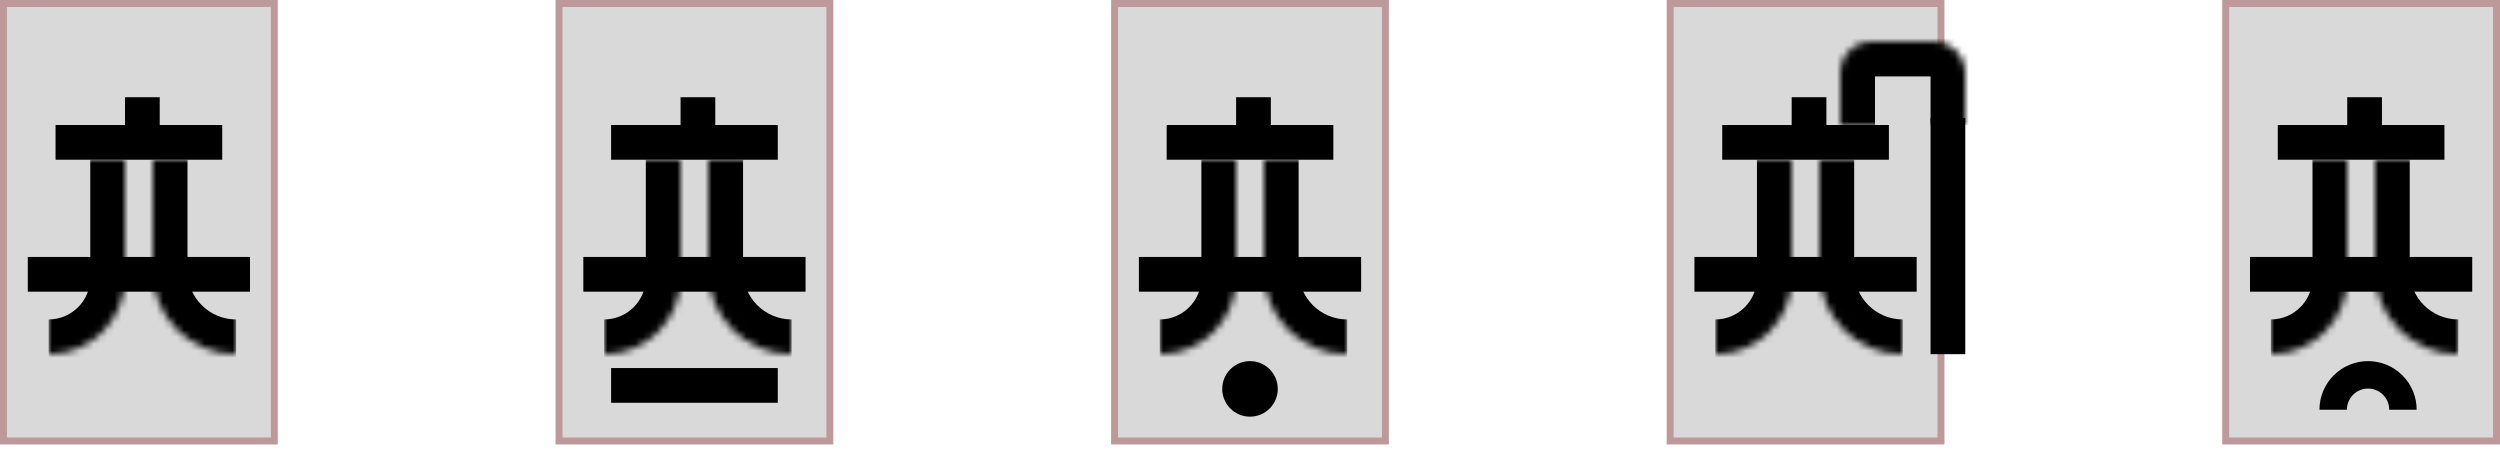 <svg width="360" height="66" viewBox="0 0 360 66" fill="none" xmlns="http://www.w3.org/2000/svg">
<path d="M0.5 0.5H39.5V63.5H0.5V0.5Z" fill="#D9D9D9" stroke="#BE9999"/>
<rect x="8" y="18" width="24" height="5" fill="black"/>
<rect x="4" y="37" width="32" height="5" fill="black"/>
<rect x="18" y="14" width="5" height="4" fill="black"/>
<mask id="path-5-inside-1_161_8377" fill="white">
<path d="M7 23H18V40C18 46.075 13.075 51 7 51V51V23Z"/>
</mask>
<path d="M7 23H18H7ZM23 40C23 48.837 15.837 56 7 56V46C10.314 46 13 43.314 13 40H23ZM7 51V23V51ZM23 23V40C23 48.837 15.837 56 7 56V46C10.314 46 13 43.314 13 40V23H23Z" fill="black" mask="url(#path-5-inside-1_161_8377)"/>
<mask id="path-7-inside-2_161_8377" fill="white">
<path d="M34 23H22V39C22 45.627 27.373 51 34 51V51V23Z"/>
</mask>
<path d="M34 23H22H34ZM17 39C17 48.389 24.611 56 34 56V46C30.134 46 27 42.866 27 39H17ZM34 51V23V51ZM17 23V39C17 48.389 24.611 56 34 56V46C30.134 46 27 42.866 27 39V23H17Z" fill="black" mask="url(#path-7-inside-2_161_8377)"/>
<path d="M80.5 0.5H119.5V63.5H80.5V0.5Z" fill="#D9D9D9" stroke="#BE9999"/>
<rect x="88" y="18" width="24" height="5" fill="black"/>
<rect x="84" y="37" width="32" height="5" fill="black"/>
<rect x="98" y="14" width="5" height="4" fill="black"/>
<mask id="path-13-inside-3_161_8377" fill="white">
<path d="M87 23H98V40C98 46.075 93.075 51 87 51V51V23Z"/>
</mask>
<path d="M87 23H98H87ZM103 40C103 48.837 95.837 56 87 56V46C90.314 46 93 43.314 93 40H103ZM87 51V23V51ZM103 23V40C103 48.837 95.837 56 87 56V46C90.314 46 93 43.314 93 40V23H103Z" fill="black" mask="url(#path-13-inside-3_161_8377)"/>
<mask id="path-15-inside-4_161_8377" fill="white">
<path d="M114 23H102V39C102 45.627 107.373 51 114 51V51V23Z"/>
</mask>
<path d="M114 23H102H114ZM97 39C97 48.389 104.611 56 114 56V46C110.134 46 107 42.866 107 39H97ZM114 51V23V51ZM97 23V39C97 48.389 104.611 56 114 56V46C110.134 46 107 42.866 107 39V23H97Z" fill="black" mask="url(#path-15-inside-4_161_8377)"/>
<rect x="88" y="53" width="24" height="5" fill="black"/>
<path d="M160.5 0.5H199.5V63.5H160.5V0.5Z" fill="#D9D9D9" stroke="#BE9999"/>
<rect x="168" y="18" width="24" height="5" fill="black"/>
<rect x="164" y="37" width="32" height="5" fill="black"/>
<rect x="178" y="14" width="5" height="4" fill="black"/>
<mask id="path-22-inside-5_161_8377" fill="white">
<path d="M167 23H178V40C178 46.075 173.075 51 167 51V51V23Z"/>
</mask>
<path d="M167 23H178H167ZM183 40C183 48.837 175.837 56 167 56V46C170.314 46 173 43.314 173 40H183ZM167 51V23V51ZM183 23V40C183 48.837 175.837 56 167 56V46C170.314 46 173 43.314 173 40V23H183Z" fill="black" mask="url(#path-22-inside-5_161_8377)"/>
<mask id="path-24-inside-6_161_8377" fill="white">
<path d="M194 23H182V39C182 45.627 187.373 51 194 51V51V23Z"/>
</mask>
<path d="M194 23H182H194ZM177 39C177 48.389 184.611 56 194 56V46C190.134 46 187 42.866 187 39H177ZM194 51V23V51ZM177 23V39C177 48.389 184.611 56 194 56V46C190.134 46 187 42.866 187 39V23H177Z" fill="black" mask="url(#path-24-inside-6_161_8377)"/>
<circle cx="180" cy="56" r="4" fill="black"/>
<path d="M240.5 0.5H279.5V63.5H240.5V0.5Z" fill="#D9D9D9" stroke="#BE9999"/>
<rect width="5" height="34" transform="matrix(1 0 0 -1 278 51)" fill="black"/>
<mask id="path-29-inside-7_161_8377" fill="white">
<path d="M283 18L265 18V10.5C265 8.015 267.015 6 269.5 6L278.5 6C280.985 6 283 8.015 283 10.5V18Z"/>
</mask>
<path d="M283 18L265 18L283 18ZM260 10.5C260 5.253 264.253 1 269.5 1H278.5C283.747 1 288 5.253 288 10.5L278 11L270 11L260 10.5ZM278.5 1C283.747 1 288 5.253 288 10.5V18H278V11L278.5 1ZM260 18V10.5C260 5.253 264.253 1 269.5 1L270 11V18L260 18Z" fill="black" mask="url(#path-29-inside-7_161_8377)"/>
<rect x="248" y="18" width="24" height="5" fill="black"/>
<rect x="244" y="37" width="32" height="5" fill="black"/>
<rect x="258" y="14" width="5" height="4" fill="black"/>
<mask id="path-34-inside-8_161_8377" fill="white">
<path d="M247 23H258V40C258 46.075 253.075 51 247 51V51V23Z"/>
</mask>
<path d="M247 23H258H247ZM263 40C263 48.837 255.837 56 247 56V46C250.314 46 253 43.314 253 40H263ZM247 51V23V51ZM263 23V40C263 48.837 255.837 56 247 56V46C250.314 46 253 43.314 253 40V23H263Z" fill="black" mask="url(#path-34-inside-8_161_8377)"/>
<mask id="path-36-inside-9_161_8377" fill="white">
<path d="M274 23H262V39C262 45.627 267.373 51 274 51V51V23Z"/>
</mask>
<path d="M274 23H262H274ZM257 39C257 48.389 264.611 56 274 56V46C270.134 46 267 42.866 267 39H257ZM274 51V23V51ZM257 23V39C257 48.389 264.611 56 274 56V46C270.134 46 267 42.866 267 39V23H257Z" fill="black" mask="url(#path-36-inside-9_161_8377)"/>
<path d="M320.5 0.5H359.5V63.5H320.5V0.5Z" fill="#D9D9D9" stroke="#BE9999"/>
<rect x="328" y="18" width="24" height="5" fill="black"/>
<rect x="324" y="37" width="32" height="5" fill="black"/>
<rect x="338" y="14" width="5" height="4" fill="black"/>
<mask id="path-42-inside-10_161_8377" fill="white">
<path d="M327 23H338V40C338 46.075 333.075 51 327 51V51V23Z"/>
</mask>
<path d="M327 23H338H327ZM343 40C343 48.837 335.837 56 327 56V46C330.314 46 333 43.314 333 40H343ZM327 51V23V51ZM343 23V40C343 48.837 335.837 56 327 56V46C330.314 46 333 43.314 333 40V23H343Z" fill="black" mask="url(#path-42-inside-10_161_8377)"/>
<mask id="path-44-inside-11_161_8377" fill="white">
<path d="M354 23H342V39C342 45.627 347.373 51 354 51V51V23Z"/>
</mask>
<path d="M354 23H342H354ZM337 39C337 48.389 344.611 56 354 56V46C350.134 46 347 42.866 347 39H337ZM354 51V23V51ZM337 23V39C337 48.389 344.611 56 354 56V46C350.134 46 347 42.866 347 39V23H337Z" fill="black" mask="url(#path-44-inside-11_161_8377)"/>
<path d="M348 59C348 58.081 347.819 57.17 347.467 56.321C347.115 55.472 346.6 54.7 345.95 54.05C345.3 53.4 344.528 52.885 343.679 52.533C342.83 52.181 341.919 52 341 52C340.081 52 339.17 52.181 338.321 52.533C337.472 52.885 336.7 53.4 336.05 54.05C335.4 54.7 334.885 55.472 334.533 56.321C334.181 57.17 334 58.081 334 59L337.954 59C337.954 58.6 338.033 58.204 338.186 57.834C338.339 57.465 338.563 57.129 338.846 56.846C339.129 56.563 339.465 56.339 339.834 56.186C340.204 56.033 340.6 55.954 341 55.954C341.4 55.954 341.796 56.033 342.166 56.186C342.535 56.339 342.871 56.563 343.154 56.846C343.437 57.129 343.661 57.465 343.814 57.834C343.967 58.204 344.046 58.6 344.046 59H348Z" fill="black"/>
</svg>
